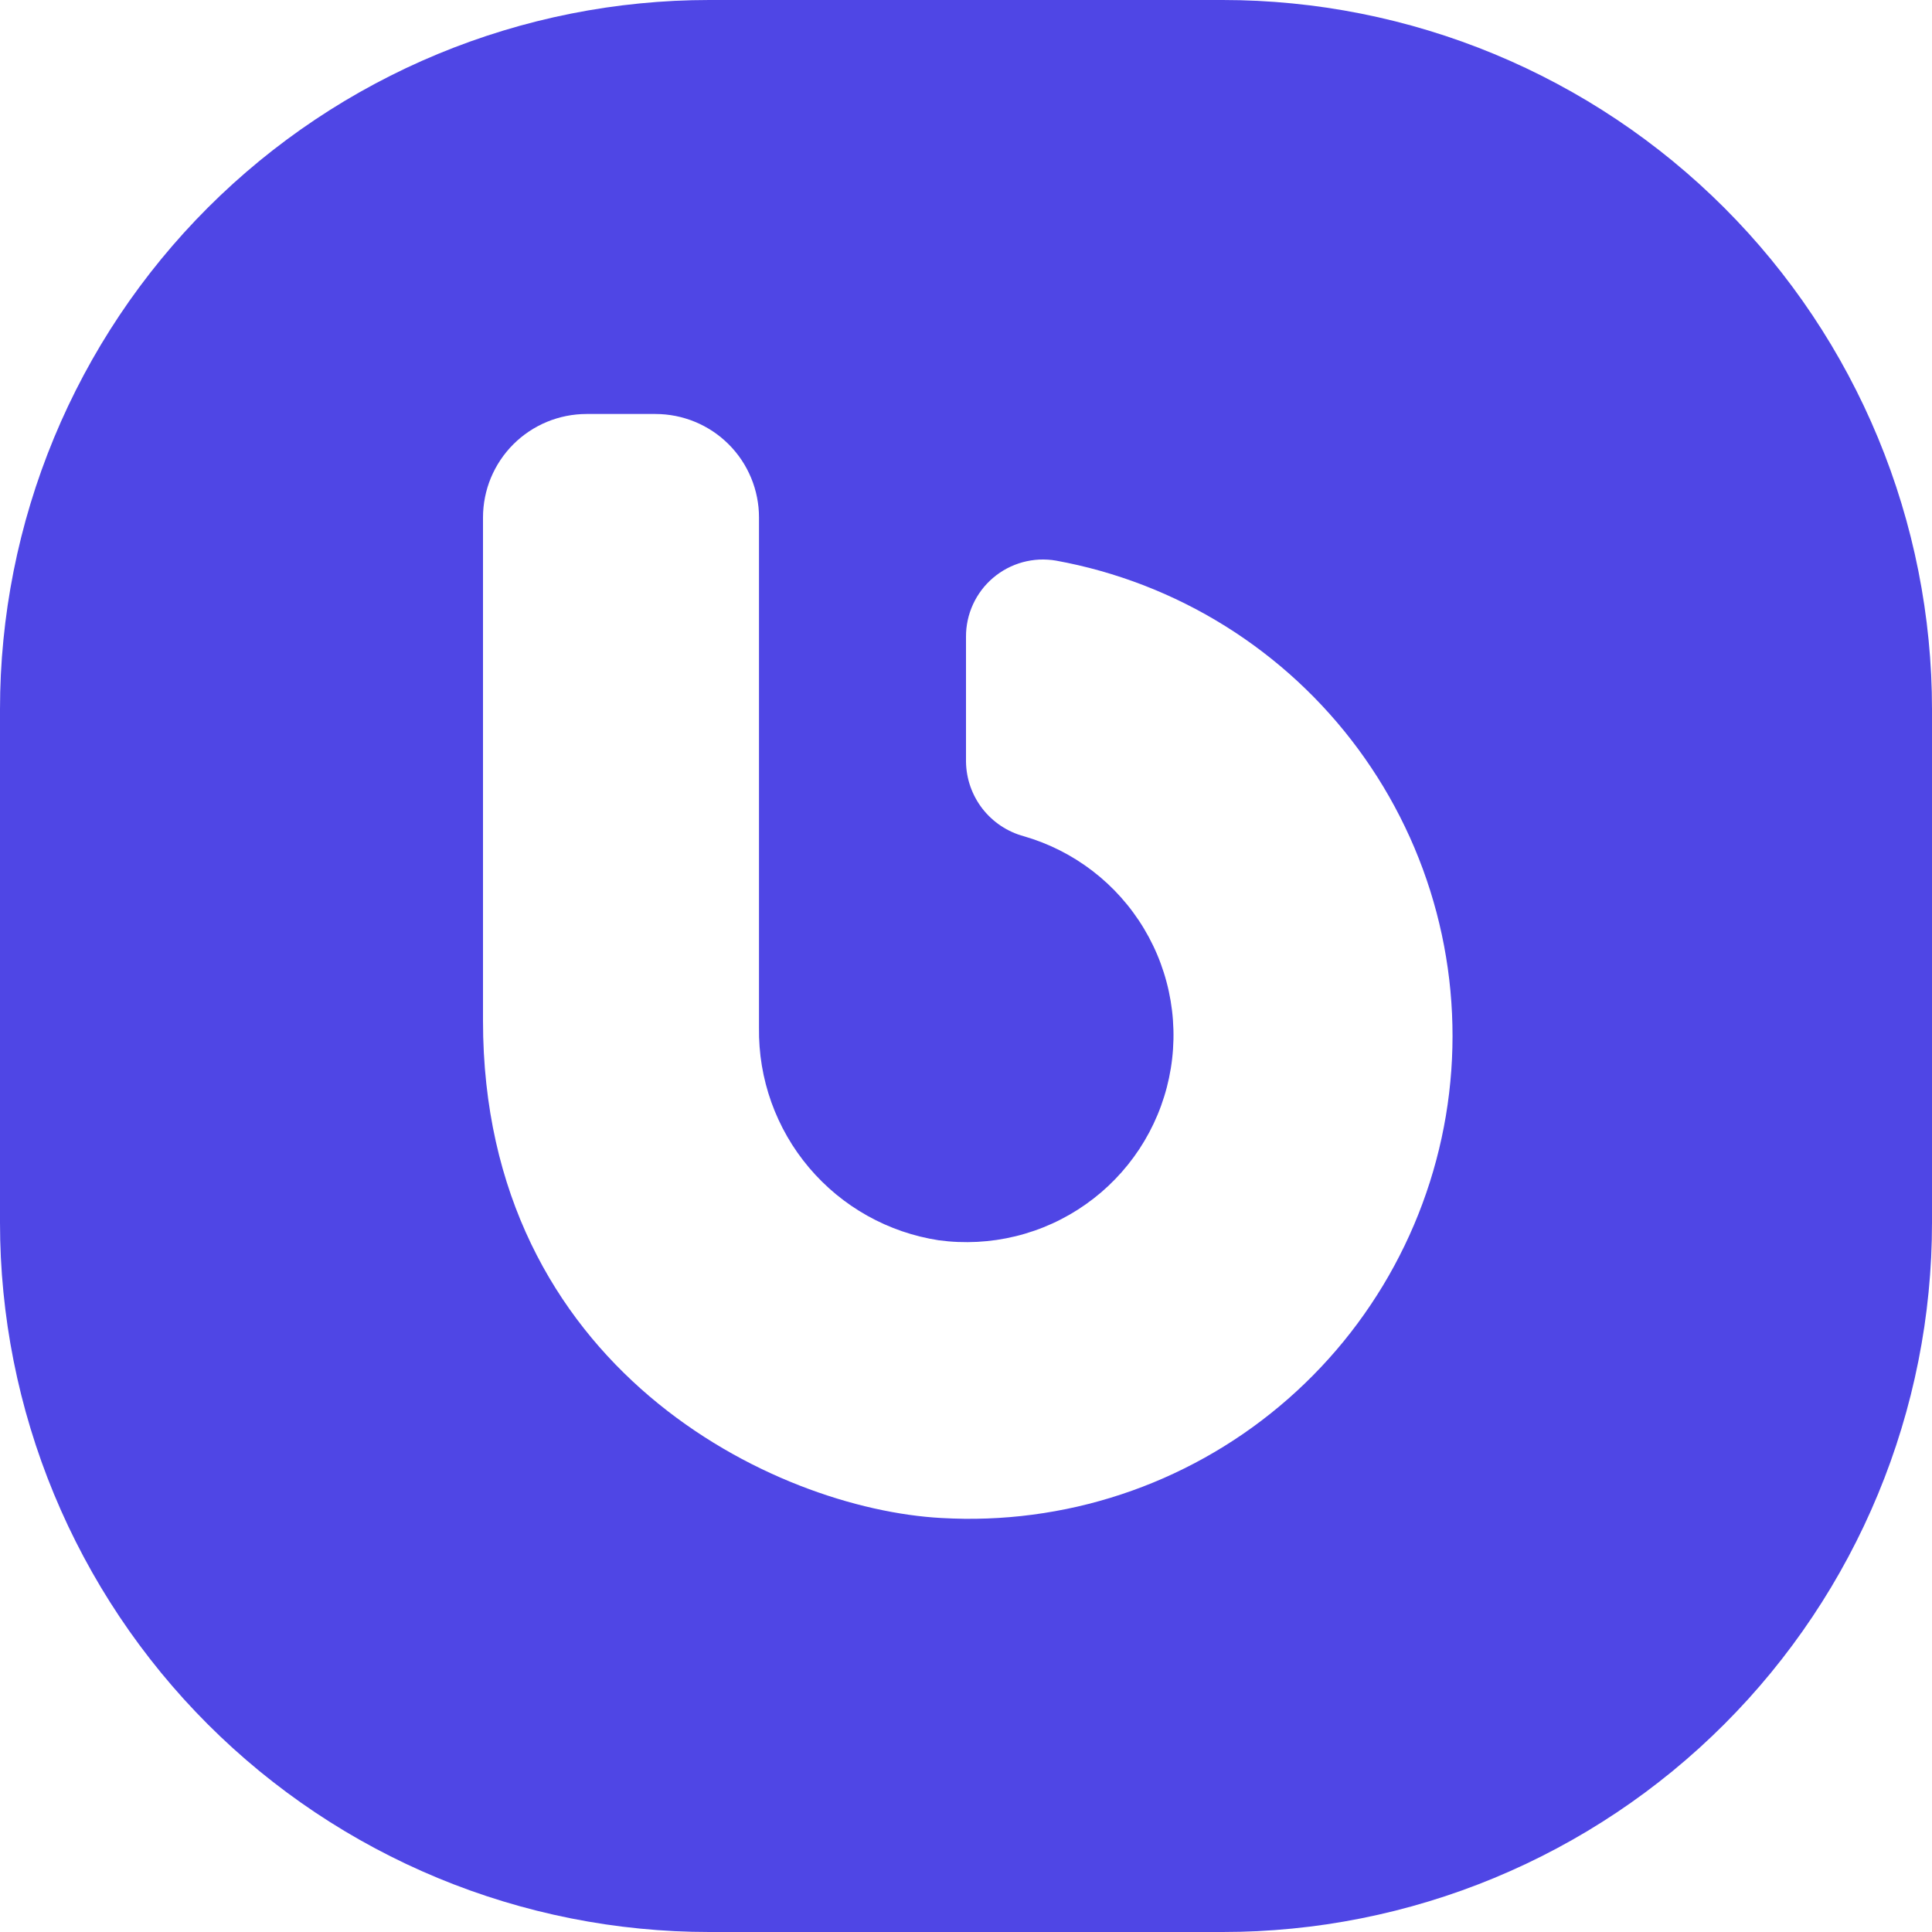 <svg xmlns="http://www.w3.org/2000/svg" xmlns:xlink="http://www.w3.org/1999/xlink" width="500" zoomAndPan="magnify" viewBox="0 0 375 375" height="500" preserveAspectRatio="xMidYMid meet" version="1.0"><path fill="#4f46e5" d="M 237.32 0 L 137.68 0 C 135.426 0 133.172 0.055 130.922 0.164 C 128.672 0.277 126.426 0.441 124.184 0.664 C 121.941 0.883 119.707 1.16 117.477 1.488 C 115.25 1.82 113.027 2.207 110.82 2.645 C 108.609 3.086 106.41 3.578 104.227 4.125 C 102.039 4.672 99.867 5.273 97.711 5.93 C 95.555 6.582 93.418 7.289 91.297 8.047 C 89.176 8.809 87.074 9.617 84.992 10.48 C 82.91 11.344 80.852 12.254 78.812 13.219 C 76.777 14.184 74.766 15.195 72.777 16.258 C 70.789 17.32 68.832 18.43 66.898 19.586 C 64.965 20.746 63.062 21.953 61.188 23.203 C 59.316 24.453 57.473 25.75 55.664 27.094 C 53.855 28.438 52.078 29.82 50.336 31.25 C 48.594 32.68 46.891 34.152 45.219 35.664 C 43.551 37.18 41.918 38.73 40.324 40.324 C 38.73 41.918 37.18 43.551 35.664 45.219 C 34.152 46.891 32.68 48.594 31.25 50.336 C 29.82 52.078 28.438 53.855 27.094 55.664 C 25.75 57.473 24.453 59.316 23.203 61.188 C 21.953 63.062 20.746 64.965 19.586 66.898 C 18.43 68.832 17.32 70.789 16.258 72.777 C 15.195 74.766 14.184 76.777 13.219 78.812 C 12.254 80.852 11.344 82.91 10.48 84.992 C 9.617 87.074 8.809 89.176 8.047 91.297 C 7.289 93.418 6.582 95.555 5.93 97.711 C 5.273 99.867 4.672 102.039 4.125 104.227 C 3.578 106.41 3.086 108.609 2.645 110.82 C 2.207 113.027 1.82 115.25 1.488 117.477 C 1.16 119.707 0.883 121.941 0.664 124.184 C 0.441 126.426 0.277 128.672 0.164 130.922 C 0.055 133.172 0 135.426 0 137.68 L 0 237.32 C 0 239.574 0.055 241.828 0.164 244.078 C 0.277 246.328 0.441 248.574 0.664 250.816 C 0.883 253.059 1.16 255.293 1.488 257.523 C 1.82 259.75 2.207 261.973 2.645 264.18 C 3.086 266.391 3.578 268.59 4.125 270.773 C 4.672 272.961 5.273 275.133 5.93 277.289 C 6.582 279.445 7.289 281.582 8.047 283.703 C 8.809 285.824 9.617 287.926 10.48 290.008 C 11.344 292.09 12.254 294.148 13.219 296.188 C 14.184 298.223 15.195 300.234 16.258 302.223 C 17.32 304.211 18.43 306.168 19.586 308.102 C 20.746 310.035 21.949 311.938 23.203 313.812 C 24.453 315.684 25.75 317.527 27.094 319.336 C 28.438 321.145 29.82 322.922 31.25 324.664 C 32.68 326.406 34.152 328.109 35.664 329.781 C 37.18 331.449 38.73 333.082 40.324 334.676 C 41.918 336.27 43.551 337.82 45.219 339.336 C 46.891 340.848 48.594 342.32 50.336 343.75 C 52.078 345.18 53.855 346.562 55.664 347.906 C 57.473 349.25 59.316 350.547 61.188 351.797 C 63.062 353.047 64.965 354.254 66.898 355.414 C 68.832 356.57 70.789 357.68 72.777 358.742 C 74.766 359.805 76.777 360.816 78.812 361.781 C 80.852 362.746 82.91 363.656 84.992 364.52 C 87.074 365.383 89.176 366.191 91.297 366.953 C 93.418 367.711 95.555 368.418 97.711 369.07 C 99.867 369.727 102.039 370.328 104.227 370.875 C 106.41 371.422 108.609 371.914 110.82 372.355 C 113.027 372.793 115.25 373.18 117.477 373.512 C 119.707 373.84 121.941 374.117 124.184 374.336 C 126.426 374.559 128.672 374.723 130.922 374.836 C 133.172 374.945 135.426 375 137.68 375 L 237.32 375 C 239.574 375 241.828 374.945 244.078 374.836 C 246.328 374.723 248.574 374.559 250.816 374.336 C 253.059 374.117 255.293 373.84 257.523 373.512 C 259.75 373.18 261.973 372.793 264.18 372.355 C 266.391 371.914 268.59 371.422 270.773 370.875 C 272.961 370.328 275.133 369.727 277.289 369.07 C 279.445 368.418 281.582 367.711 283.703 366.953 C 285.824 366.191 287.926 365.383 290.008 364.52 C 292.09 363.656 294.148 362.746 296.188 361.781 C 298.223 360.816 300.234 359.805 302.223 358.742 C 304.211 357.68 306.168 356.57 308.102 355.414 C 310.035 354.254 311.938 353.047 313.812 351.797 C 315.684 350.547 317.527 349.25 319.336 347.906 C 321.145 346.562 322.922 345.18 324.664 343.75 C 326.406 342.32 328.109 340.848 329.781 339.336 C 331.449 337.82 333.082 336.27 334.676 334.676 C 336.27 333.082 337.82 331.449 339.336 329.781 C 340.848 328.109 342.32 326.406 343.75 324.664 C 345.18 322.922 346.562 321.145 347.906 319.336 C 349.25 317.527 350.547 315.684 351.797 313.812 C 353.047 311.938 354.254 310.035 355.414 308.102 C 356.57 306.168 357.68 304.211 358.742 302.223 C 359.805 300.234 360.816 298.223 361.781 296.188 C 362.746 294.148 363.656 292.09 364.52 290.008 C 365.383 287.926 366.191 285.824 366.953 283.703 C 367.711 281.582 368.418 279.445 369.07 277.289 C 369.727 275.133 370.328 272.961 370.875 270.773 C 371.422 268.59 371.914 266.391 372.355 264.18 C 372.793 261.973 373.18 259.75 373.512 257.523 C 373.84 255.293 374.117 253.059 374.336 250.816 C 374.559 248.574 374.723 246.328 374.836 244.078 C 374.945 241.828 375 239.574 375 237.32 L 375 137.68 C 375 135.426 374.945 133.172 374.836 130.922 C 374.723 128.672 374.559 126.426 374.336 124.184 C 374.117 121.941 373.84 119.707 373.508 117.477 C 373.18 115.25 372.793 113.027 372.355 110.82 C 371.914 108.609 371.422 106.41 370.875 104.227 C 370.328 102.039 369.727 99.867 369.07 97.711 C 368.418 95.555 367.711 93.418 366.953 91.297 C 366.191 89.176 365.383 87.074 364.52 84.992 C 363.656 82.91 362.746 80.852 361.781 78.812 C 360.816 76.777 359.805 74.766 358.742 72.777 C 357.68 70.789 356.57 68.832 355.414 66.898 C 354.254 64.965 353.047 63.062 351.797 61.188 C 350.547 59.316 349.25 57.473 347.906 55.664 C 346.562 53.855 345.18 52.078 343.75 50.336 C 342.32 48.594 340.848 46.891 339.336 45.219 C 337.82 43.551 336.27 41.918 334.676 40.324 C 333.082 38.73 331.449 37.18 329.781 35.664 C 328.109 34.152 326.406 32.68 324.664 31.25 C 322.922 29.82 321.145 28.438 319.336 27.094 C 317.527 25.75 315.684 24.453 313.812 23.203 C 311.938 21.953 310.035 20.746 308.102 19.586 C 306.168 18.43 304.211 17.32 302.223 16.258 C 300.234 15.195 298.223 14.184 296.188 13.219 C 294.148 12.254 292.09 11.344 290.008 10.48 C 287.926 9.617 285.824 8.809 283.703 8.047 C 281.582 7.289 279.445 6.582 277.289 5.93 C 275.133 5.273 272.961 4.672 270.773 4.125 C 268.59 3.578 266.391 3.086 264.18 2.645 C 261.973 2.207 259.75 1.82 257.523 1.488 C 255.293 1.16 253.059 0.883 250.816 0.664 C 248.574 0.441 246.328 0.277 244.078 0.164 C 241.828 0.055 239.574 0 237.32 0 Z M 182.746 294.645 C 150.27 292.902 93.75 265.582 93.75 198.148 L 93.75 100.445 C 93.75 99.789 93.781 99.133 93.848 98.477 C 93.91 97.824 94.008 97.172 94.137 96.527 C 94.266 95.883 94.426 95.246 94.613 94.613 C 94.805 93.984 95.027 93.367 95.277 92.758 C 95.531 92.152 95.812 91.559 96.121 90.977 C 96.434 90.395 96.77 89.832 97.137 89.285 C 97.5 88.738 97.895 88.211 98.309 87.703 C 98.727 87.191 99.168 86.707 99.633 86.242 C 100.098 85.777 100.586 85.336 101.094 84.918 C 101.602 84.5 102.133 84.109 102.68 83.742 C 103.227 83.379 103.789 83.039 104.371 82.73 C 104.949 82.418 105.543 82.137 106.152 81.887 C 106.758 81.633 107.379 81.414 108.008 81.223 C 108.637 81.031 109.273 80.871 109.922 80.742 C 110.566 80.613 111.215 80.52 111.871 80.453 C 112.523 80.391 113.18 80.355 113.84 80.355 L 127.23 80.355 C 127.891 80.355 128.547 80.391 129.203 80.453 C 129.855 80.52 130.508 80.613 131.152 80.742 C 131.797 80.871 132.434 81.031 133.062 81.223 C 133.695 81.414 134.312 81.633 134.922 81.887 C 135.527 82.137 136.121 82.418 136.703 82.73 C 137.281 83.039 137.848 83.379 138.395 83.742 C 138.941 84.109 139.469 84.5 139.977 84.918 C 140.484 85.336 140.973 85.777 141.438 86.242 C 141.902 86.707 142.344 87.191 142.762 87.703 C 143.18 88.211 143.57 88.738 143.938 89.285 C 144.301 89.832 144.641 90.395 144.949 90.977 C 145.258 91.559 145.539 92.152 145.793 92.758 C 146.043 93.367 146.266 93.984 146.457 94.613 C 146.648 95.246 146.809 95.883 146.934 96.527 C 147.062 97.172 147.16 97.824 147.227 98.477 C 147.289 99.133 147.32 99.789 147.32 100.445 L 147.32 199.488 C 147.305 200.715 147.34 201.941 147.434 203.168 C 147.523 204.395 147.672 205.613 147.871 206.824 C 148.074 208.035 148.328 209.238 148.637 210.426 C 148.945 211.617 149.309 212.789 149.719 213.945 C 150.133 215.105 150.602 216.238 151.117 217.355 C 151.633 218.469 152.195 219.559 152.809 220.625 C 153.422 221.691 154.082 222.727 154.789 223.73 C 155.496 224.734 156.246 225.707 157.039 226.645 C 157.832 227.586 158.668 228.484 159.543 229.348 C 160.414 230.211 161.328 231.035 162.273 231.816 C 163.223 232.598 164.203 233.336 165.219 234.031 C 166.234 234.723 167.277 235.371 168.348 235.973 C 169.422 236.57 170.52 237.121 171.641 237.625 C 172.762 238.125 173.902 238.578 175.066 238.977 C 176.227 239.375 177.406 239.723 178.598 240.016 C 179.793 240.312 180.996 240.551 182.211 240.738 C 183.453 240.906 184.699 241.016 185.953 241.066 C 187.207 241.117 188.461 241.109 189.711 241.043 C 190.965 240.977 192.211 240.852 193.453 240.672 C 194.695 240.488 195.922 240.246 197.141 239.949 C 198.359 239.652 199.562 239.297 200.746 238.887 C 201.934 238.477 203.098 238.012 204.238 237.492 C 205.379 236.973 206.492 236.398 207.582 235.777 C 208.672 235.152 209.727 234.477 210.75 233.754 C 211.777 233.031 212.766 232.262 213.719 231.449 C 214.672 230.633 215.586 229.773 216.457 228.871 C 217.328 227.973 218.16 227.031 218.941 226.055 C 219.727 225.074 220.465 224.062 221.156 223.016 C 221.844 221.965 222.484 220.891 223.074 219.781 C 223.66 218.676 224.195 217.543 224.68 216.383 C 225.164 215.227 225.59 214.047 225.961 212.852 C 226.336 211.652 226.652 210.441 226.91 209.215 C 227.168 207.984 227.371 206.75 227.512 205.504 C 227.656 204.258 227.738 203.008 227.766 201.754 C 227.793 200.5 227.758 199.246 227.668 197.996 C 227.578 196.746 227.426 195.5 227.219 194.262 C 227.012 193.027 226.746 191.801 226.422 190.59 C 226.102 189.379 225.723 188.184 225.289 187.008 C 224.855 185.828 224.367 184.676 223.824 183.547 C 223.281 182.414 222.688 181.312 222.039 180.234 C 221.395 179.16 220.699 178.117 219.957 177.109 C 219.215 176.098 218.426 175.125 217.59 174.188 C 216.754 173.25 215.879 172.355 214.961 171.5 C 214.043 170.648 213.086 169.836 212.094 169.074 C 211.098 168.309 210.07 167.594 209.008 166.922 C 207.945 166.254 206.855 165.637 205.738 165.07 C 204.617 164.504 203.477 163.992 202.309 163.531 C 201.141 163.074 199.953 162.668 198.75 162.32 C 197.957 162.109 197.188 161.832 196.438 161.492 C 195.691 161.156 194.973 160.758 194.289 160.305 C 193.605 159.852 192.961 159.344 192.359 158.785 C 191.758 158.227 191.203 157.625 190.699 156.977 C 190.195 156.328 189.746 155.641 189.355 154.922 C 188.961 154.199 188.629 153.453 188.355 152.676 C 188.086 151.902 187.875 151.109 187.734 150.301 C 187.59 149.492 187.512 148.68 187.5 147.855 L 187.5 123.617 C 187.496 123.07 187.523 122.527 187.578 121.988 C 187.637 121.445 187.723 120.91 187.836 120.379 C 187.953 119.848 188.094 119.32 188.266 118.805 C 188.441 118.289 188.641 117.785 188.867 117.289 C 189.094 116.793 189.348 116.312 189.629 115.848 C 189.91 115.383 190.215 114.93 190.543 114.496 C 190.871 114.062 191.223 113.648 191.598 113.254 C 191.973 112.859 192.367 112.488 192.781 112.137 C 193.199 111.785 193.633 111.457 194.082 111.152 C 194.535 110.848 195 110.566 195.48 110.316 C 195.965 110.062 196.457 109.836 196.965 109.637 C 197.473 109.438 197.988 109.266 198.512 109.121 C 199.039 108.98 199.57 108.867 200.105 108.781 C 200.645 108.695 201.184 108.641 201.727 108.613 C 202.273 108.59 202.816 108.594 203.359 108.629 C 203.902 108.66 204.441 108.723 204.977 108.816 C 206.43 109.082 207.871 109.379 209.309 109.711 C 210.746 110.043 212.176 110.41 213.594 110.809 C 215.012 111.211 216.422 111.641 217.82 112.109 C 219.219 112.574 220.609 113.074 221.984 113.605 C 223.359 114.137 224.723 114.699 226.07 115.297 C 227.418 115.891 228.754 116.52 230.07 117.18 C 231.391 117.836 232.695 118.527 233.98 119.246 C 235.27 119.969 236.535 120.719 237.789 121.5 C 239.039 122.277 240.273 123.086 241.484 123.926 C 242.699 124.766 243.891 125.633 245.062 126.527 C 246.234 127.422 247.387 128.344 248.516 129.293 C 249.645 130.238 250.75 131.215 251.832 132.215 C 252.914 133.219 253.973 134.242 255.008 135.293 C 256.043 136.348 257.051 137.422 258.035 138.52 C 259.02 139.617 259.977 140.738 260.906 141.883 C 261.836 143.027 262.738 144.191 263.617 145.379 C 264.492 146.566 265.34 147.773 266.156 149 C 266.977 150.227 267.766 151.469 268.527 152.734 C 269.285 153.996 270.016 155.277 270.715 156.578 C 271.414 157.875 272.082 159.188 272.719 160.52 C 273.359 161.848 273.965 163.191 274.539 164.551 C 275.113 165.91 275.652 167.281 276.164 168.664 C 276.672 170.047 277.148 171.441 277.594 172.848 C 278.035 174.254 278.445 175.672 278.824 177.098 C 279.199 178.523 279.543 179.957 279.852 181.398 C 280.16 182.84 280.438 184.289 280.676 185.742 C 280.918 187.199 281.125 188.66 281.297 190.121 C 281.469 191.586 281.605 193.055 281.707 194.527 C 281.812 195.996 281.879 197.469 281.91 198.945 C 281.945 200.418 281.945 201.895 281.906 203.367 C 281.871 204.84 281.801 206.312 281.695 207.785 C 281.586 209.254 281.445 210.723 281.273 212.188 C 281.098 213.652 280.887 215.109 280.645 216.566 C 280.398 218.02 280.121 219.469 279.809 220.91 C 279.496 222.352 279.148 223.781 278.77 225.207 C 278.391 226.633 277.977 228.047 277.531 229.453 C 277.082 230.859 276.602 232.254 276.09 233.637 C 275.578 235.02 275.035 236.387 274.457 237.746 C 273.879 239.102 273.27 240.445 272.629 241.773 C 271.988 243.102 271.316 244.414 270.613 245.711 C 269.914 247.008 269.18 248.285 268.418 249.547 C 267.652 250.809 266.863 252.055 266.039 253.277 C 265.219 254.504 264.367 255.707 263.492 256.891 C 262.613 258.078 261.707 259.238 260.773 260.383 C 259.84 261.523 258.879 262.641 257.895 263.738 C 256.906 264.836 255.898 265.906 254.859 266.957 C 253.824 268.004 252.762 269.031 251.676 270.027 C 250.594 271.027 249.484 272 248.352 272.945 C 247.223 273.891 246.07 274.812 244.895 275.703 C 243.723 276.594 242.527 277.461 241.312 278.297 C 240.098 279.129 238.863 279.938 237.609 280.715 C 236.355 281.492 235.086 282.238 233.797 282.957 C 232.508 283.676 231.203 284.359 229.883 285.016 C 228.562 285.672 227.227 286.297 225.879 286.891 C 224.527 287.484 223.164 288.043 221.785 288.574 C 220.41 289.102 219.023 289.598 217.621 290.059 C 216.223 290.523 214.812 290.953 213.391 291.348 C 211.969 291.746 210.543 292.109 209.105 292.438 C 207.668 292.766 206.223 293.062 204.77 293.32 C 203.32 293.582 201.863 293.809 200.402 294 C 198.938 294.195 197.473 294.352 196.004 294.473 C 194.535 294.598 193.062 294.684 191.59 294.738 C 190.113 294.793 188.641 294.812 187.164 294.797 C 185.691 294.777 184.219 294.727 182.746 294.645 Z M 182.746 294.645 " fill-opacity="1" fill-rule="nonzero"/></svg>